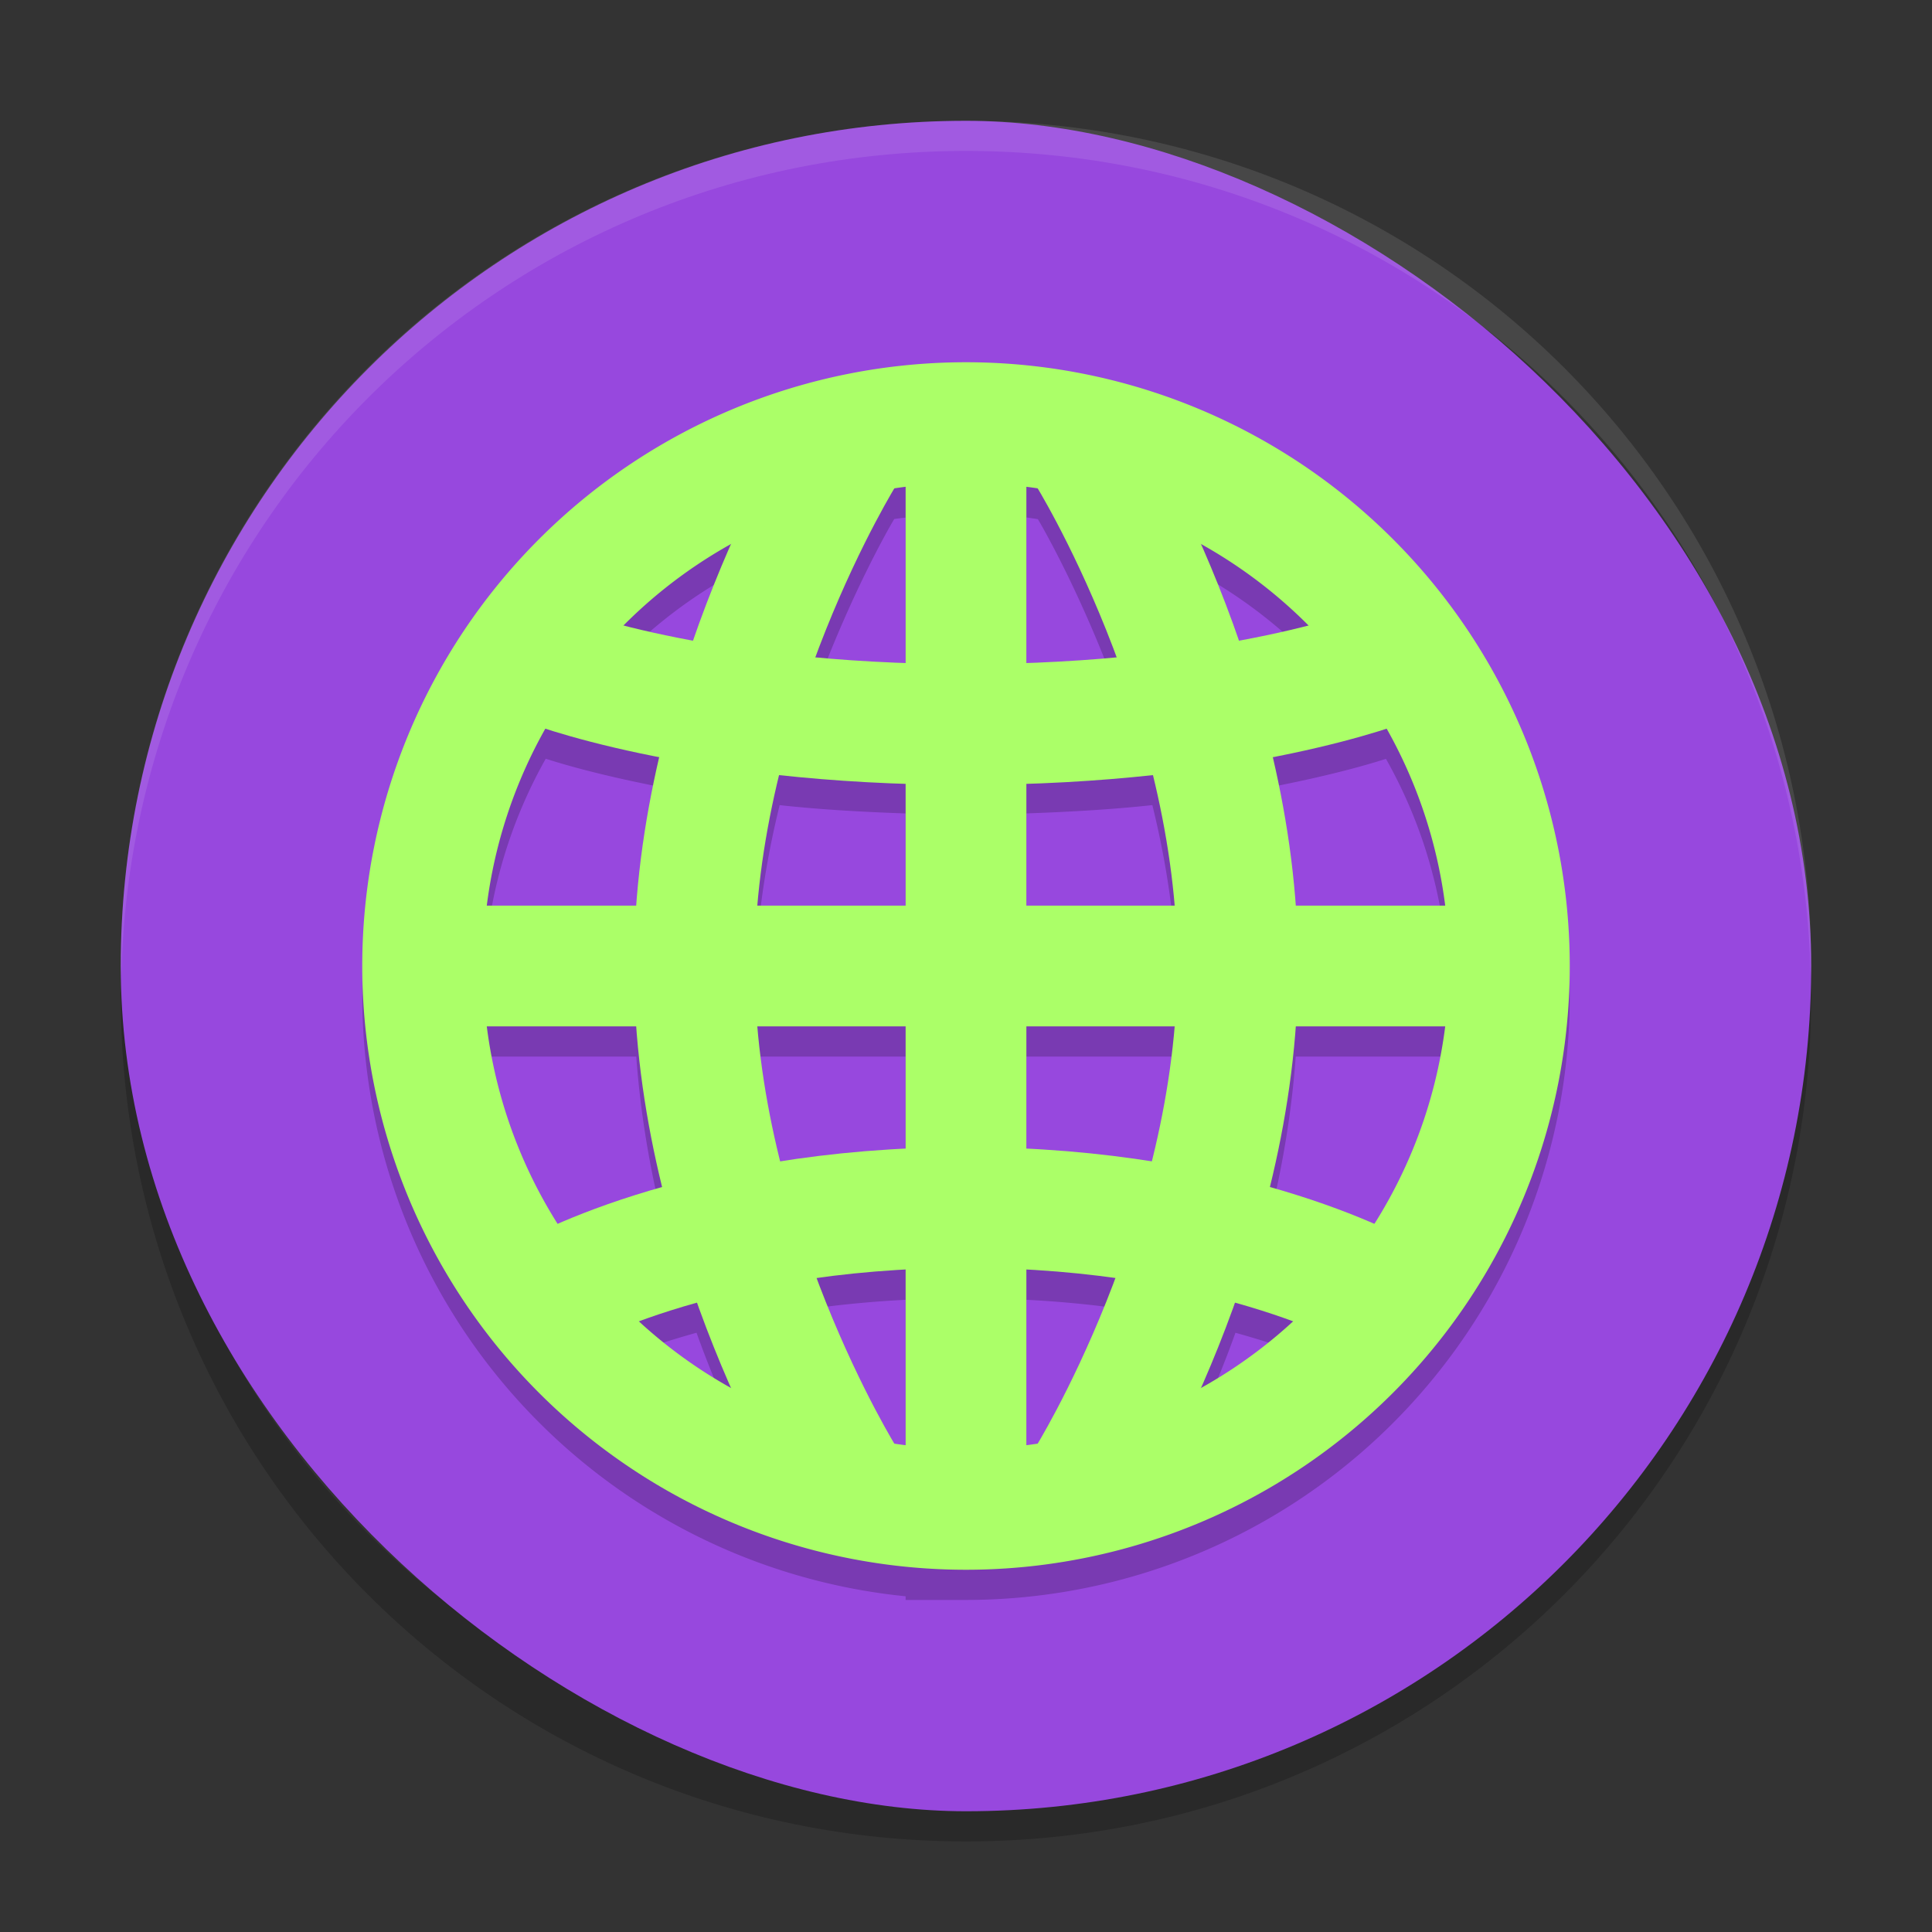 <?xml version="1.0" encoding="UTF-8" standalone="no"?>
<svg
   xmlns:dc="http://purl.org/dc/elements/1.1/"
   xmlns:cc="http://creativecommons.org/ns#"
   xmlns:rdf="http://www.w3.org/1999/02/22-rdf-syntax-ns#"
   xmlns:svg="http://www.w3.org/2000/svg"
   xmlns="http://www.w3.org/2000/svg"
   xmlns:sodipodi="http://sodipodi.sourceforge.net/DTD/sodipodi-0.dtd"
   xmlns:inkscape="http://www.inkscape.org/namespaces/inkscape"
   height="64"
   width="64"
   version="1"
   id="svg2"
   inkscape:version="0.91 r13725"
   sodipodi:docname="nmap.svg">
  <rect width="100%" height="100%" fill="#333333" stroke="none"/>
  <defs
     id="defs16" />
  <sodipodi:namedview
     pagecolor="#929292"
     bordercolor="#666666"
     borderopacity="1"
     objecttolerance="10"
     gridtolerance="10"
     guidetolerance="10"
     inkscape:pageopacity="0"
     inkscape:pageshadow="2"
     inkscape:window-width="1535"
     inkscape:window-height="876"
     id="namedview14"
     showgrid="true"
     inkscape:zoom="5.7195172"
     inkscape:cx="26.169001"
     inkscape:cy="30.970255"
     inkscape:window-x="65"
     inkscape:window-y="24"
     inkscape:window-maximized="1"
     inkscape:current-layer="svg2">
    <inkscape:grid
       type="xygrid"
       id="grid4161" />
  </sodipodi:namedview>
  <path
     style="opacity:0.2"
     inkscape:connector-curvature="0"
     d="m 4.051,32.001 c -0.012,0.334 -0.051,0.662 -0.051,1 C 4,48.512 16.488,61 31.999,61 47.511,61 59.998,48.512 59.998,33.001 c 0,-0.338 -0.039,-0.665 -0.051,-1 C 59.42,47.042 47.172,59 31.998,59 16.824,59 4.577,47.042 4.049,32.001 Z"
     id="path12" />
  <rect
     style="fill:#9748de;fill-opacity:1"
     ry="27.999"
     rx="27.999"
     transform="matrix(0,-1,-1,0,0,0)"
     height="55.998"
     width="55.998"
     y="-59.998"
     x="-60"
     id="rect4" />
  <path
     inkscape:connector-curvature="0"
     style="opacity:0.1;fill:#ffffff"
     d="M 32,4.002 C 16.488,4.002 4,16.488 4,32 4,32.113 4.011,32.224 4.018,32.336 4.369,17.135 16.711,5 32,5 47.289,5 59.631,17.135 59.982,32.336 59.989,32.224 60,32.113 60,32 60,16.488 47.512,4.002 32,4.002 Z"
     id="path8" />
  <path
     style="color:#000000;font-style:normal;font-variant:normal;font-weight:normal;font-stretch:normal;font-size:medium;line-height:normal;font-family:sans-serif;text-indent:0;text-align:start;text-decoration:none;text-decoration-line:none;text-decoration-style:solid;text-decoration-color:#000000;letter-spacing:normal;word-spacing:normal;text-transform:none;direction:ltr;block-progression:tb;writing-mode:lr-tb;baseline-shift:baseline;text-anchor:start;white-space:normal;clip-rule:nonzero;display:inline;overflow:visible;visibility:visible;opacity:0.2;isolation:auto;mix-blend-mode:normal;color-interpolation:sRGB;color-interpolation-filters:linearRGB;solid-color:#000000;solid-opacity:1;fill:#000000;fill-opacity:1;fill-rule:evenodd;stroke:none;stroke-width:4;stroke-linecap:butt;stroke-linejoin:miter;stroke-miterlimit:4;stroke-dasharray:none;stroke-dashoffset:0;stroke-opacity:1;color-rendering:auto;image-rendering:auto;shape-rendering:auto;text-rendering:auto;enable-background:accumulate"
     d="M 32,13 A 20,20 0 0 0 12,33 20,20 0 0 0 30,52.879 L 30,53 32,53 A 20,20 0 0 0 52,33 20,20 0 0 0 32,13 Z m 2,4.141 a 16,16 0 0 1 0.381,0.057 c 0.122,0.203 1.366,2.335 2.572,5.574 C 36.043,22.853 35.056,22.911 34,22.947 l 0,-5.807 z m -4,0.006 0,5.801 c -1.056,-0.037 -2.043,-0.094 -2.953,-0.176 1.209,-3.246 2.459,-5.386 2.576,-5.58 A 16,16 0 0 1 30,17.146 Z m 9.785,1.883 a 16,16 0 0 1 3.562,2.703 c -0.607,0.157 -1.405,0.325 -2.295,0.49 -0.416,-1.202 -0.847,-2.244 -1.268,-3.193 z m -15.578,0.02 c -0.418,0.945 -0.847,1.98 -1.26,3.174 -0.888,-0.165 -1.685,-0.331 -2.291,-0.488 a 16,16 0 0 1 3.551,-2.686 z m -6.127,6.084 c 0.729,0.235 1.936,0.57 3.75,0.926 C 21.469,27.615 21.202,29.278 21.078,31 l -4.938,0 a 16,16 0 0 1 1.939,-5.867 z m 27.832,0.004 A 16,16 0 0 1 47.854,31 l -4.932,0 c -0.124,-1.722 -0.391,-3.385 -0.752,-4.941 1.803,-0.354 3.011,-0.687 3.742,-0.922 z m -20.086,1.533 c 1.255,0.138 2.676,0.224 4.174,0.275 L 30,31 25.098,31 c 0.13,-1.499 0.39,-2.955 0.729,-4.33 z m 12.348,0 C 38.512,28.045 38.773,29.501 38.902,31 L 34,31 34,26.945 c 1.498,-0.052 2.919,-0.138 4.174,-0.275 z M 16.146,35 l 4.932,0 c 0.135,1.882 0.448,3.684 0.859,5.363 -1.468,0.418 -2.625,0.842 -3.449,1.197 A 16,16 0 0 1 16.146,35 Z M 25.098,35 30,35 l 0,4.055 c -1.494,0.075 -2.875,0.227 -4.135,0.43 C 25.508,38.064 25.232,36.555 25.098,35 Z M 34,35 l 4.902,0 c -0.135,1.555 -0.41,3.064 -0.768,4.484 C 36.875,39.282 35.494,39.13 34,39.055 L 34,35 Z m 8.922,0 4.938,0 a 16,16 0 0 1 -2.361,6.557 C 44.675,41.202 43.523,40.779 42.062,40.363 42.473,38.684 42.787,36.882 42.922,35 Z M 30,43.057 l 0,5.803 a 16,16 0 0 1 -0.381,-0.057 C 29.498,48.602 28.277,46.512 27.08,43.324 27.98,43.203 28.952,43.111 30,43.057 Z m 4,0 c 1.048,0.054 2.02,0.146 2.92,0.268 -1.2,3.195 -2.427,5.292 -2.543,5.484 A 16,16 0 0 1 34,48.854 l 0,-5.797 z m -10.926,1.092 c 0.378,1.058 0.763,1.97 1.141,2.822 a 16,16 0 0 1 -3.043,-2.219 c 0.53,-0.198 1.175,-0.4 1.902,-0.604 z m 17.852,0 c 0.729,0.204 1.376,0.407 1.906,0.605 a 16,16 0 0 1 -3.039,2.197 c 0.375,-0.847 0.758,-1.753 1.133,-2.803 z"
     id="path4144"
     inkscape:connector-curvature="0" />
  <path
     style="fill:none;fill-rule:evenodd;stroke:#abff68;stroke-width:4;stroke-linecap:butt;stroke-linejoin:miter;stroke-miterlimit:4;stroke-dasharray:none;stroke-opacity:1"
     d="m 28,49 c 0,0 -5,-8 -5,-17 0,-9 5,-17 5,-17"
     id="path4171"
     inkscape:connector-curvature="0"
     sodipodi:nodetypes="czc" />
  <path
     sodipodi:nodetypes="czc"
     inkscape:connector-curvature="0"
     id="path4182"
     d="m 36,49 c 0,0 5,-8 5,-17 0,-9 -5,-17 -5,-17"
     style="fill:none;fill-rule:evenodd;stroke:#abff68;stroke-width:4;stroke-linecap:butt;stroke-linejoin:miter;stroke-miterlimit:4;stroke-dasharray:none;stroke-opacity:1" />
  <path
     style="fill:none;fill-rule:evenodd;stroke:#abff68;stroke-width:4;stroke-linecap:butt;stroke-linejoin:miter;stroke-miterlimit:4;stroke-dasharray:none;stroke-opacity:1"
     d="m 18,22 c 0,0 5,2 14,2 9,0 14,-2 14,-2"
     id="path4188"
     inkscape:connector-curvature="0"
     sodipodi:nodetypes="czc" />
  <path
     sodipodi:nodetypes="czc"
     inkscape:connector-curvature="0"
     id="path4190"
     d="m 18,43 c 0,0 5,-3 14,-3 9,0 14,3 14,3"
     style="fill:none;fill-rule:evenodd;stroke:#abff68;stroke-width:4;stroke-linecap:butt;stroke-linejoin:miter;stroke-miterlimit:4;stroke-dasharray:none;stroke-opacity:1" />
  <path
     style="fill:none;fill-rule:evenodd;stroke:#abff68;stroke-width:4;stroke-linecap:butt;stroke-linejoin:miter;stroke-miterlimit:4;stroke-dasharray:none;stroke-opacity:1"
     d="m 32,14 0,36 0,0"
     id="path4192"
     inkscape:connector-curvature="0" />
  <path
     style="fill:none;fill-rule:evenodd;stroke:#abff68;stroke-width:4;stroke-linecap:butt;stroke-linejoin:miter;stroke-miterlimit:4;stroke-dasharray:none;stroke-opacity:1"
     d="m 14,32 36,0"
     id="path4194"
     inkscape:connector-curvature="0" />
  <path
     style="opacity:1;fill:#abff68;fill-opacity:1;stroke:none;stroke-width:4;stroke-linecap:butt;stroke-linejoin:miter;stroke-miterlimit:4;stroke-dasharray:none;stroke-opacity:1"
     d="M 32,12 A 20,20 0 0 0 12,32 20,20 0 0 0 32,52 20,20 0 0 0 52,32 20,20 0 0 0 32,12 Z m 0,4 A 16,16 0 0 1 48,32 16,16 0 0 1 32,48 16,16 0 0 1 16,32 16,16 0 0 1 32,16 Z"
     id="path4196"
     inkscape:connector-curvature="0" />
</svg>
